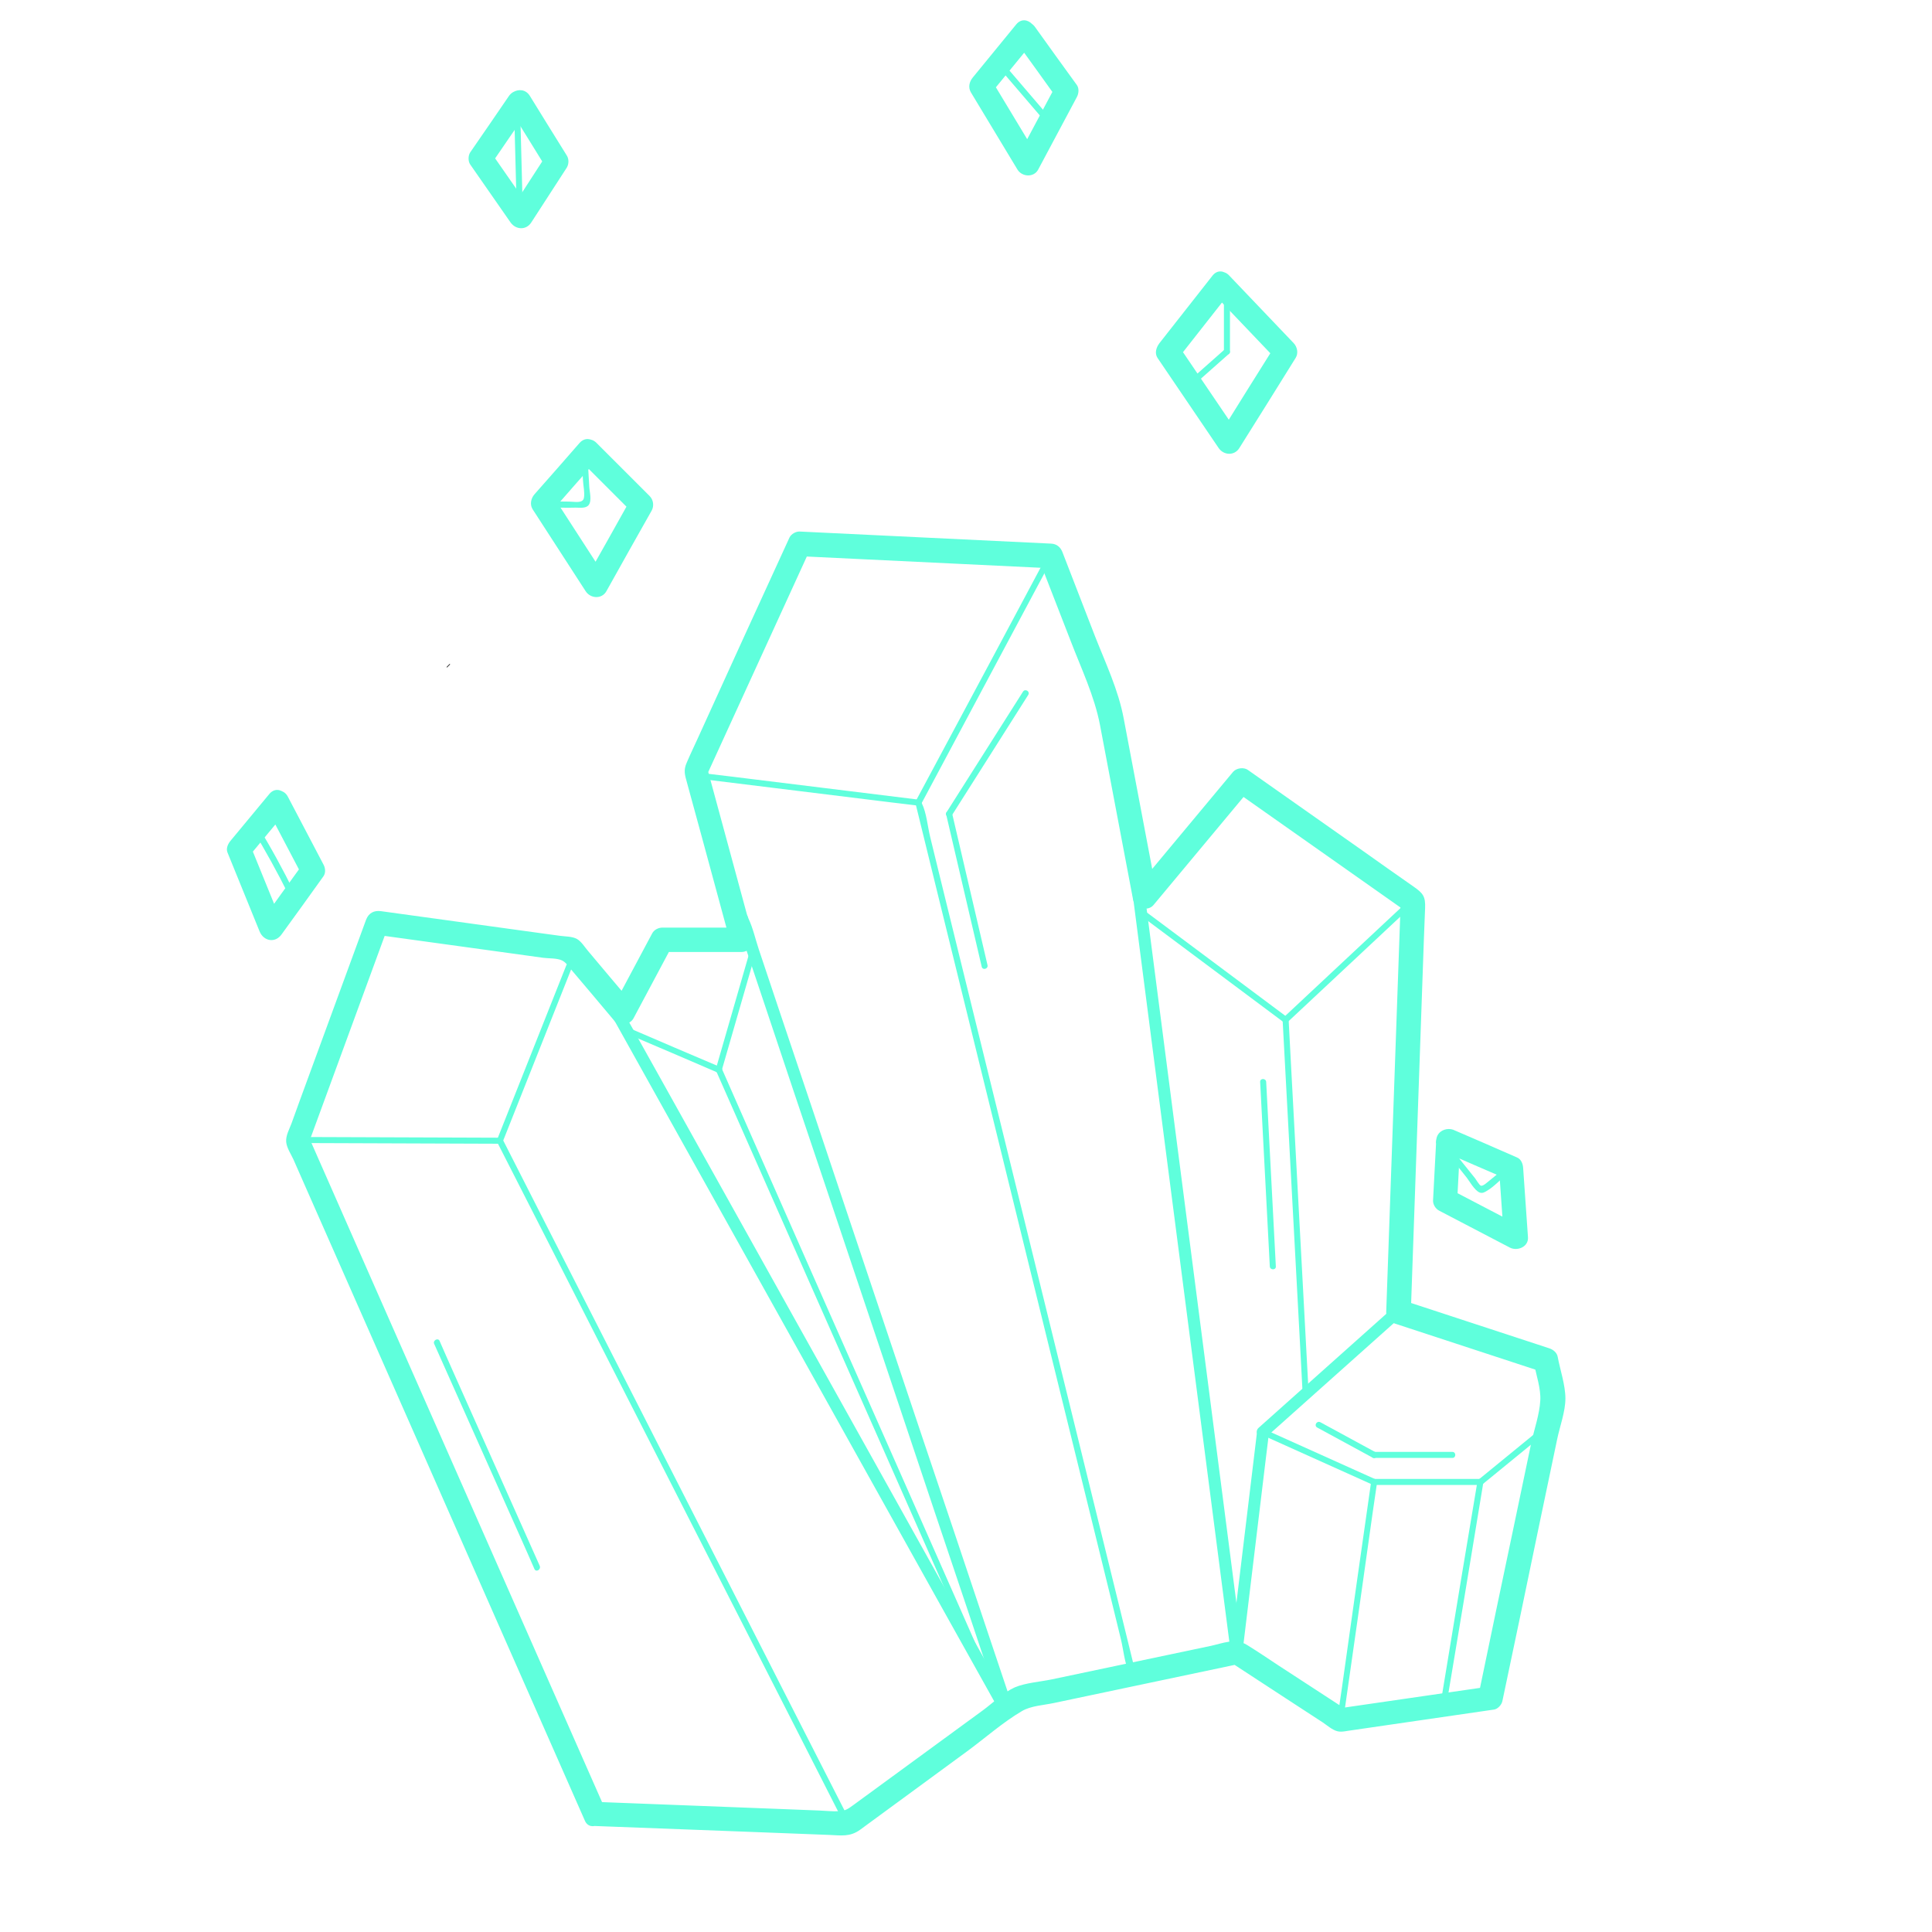 <?xml version="1.0" encoding="utf-8"?>
<!-- Generator: Adobe Illustrator 22.0.1, SVG Export Plug-In . SVG Version: 6.00 Build 0)  -->
<svg version="1.1" id="Layer_2" xmlns="http://www.w3.org/2000/svg" xmlns:xlink="http://www.w3.org/1999/xlink" x="0px" y="0px"
	 viewBox="0 0 800 800" style="enable-background:new 0 0 800 800;" xml:space="preserve">
<style type="text/css">
	.st0{fill:#5FFFDC;}
	.st1{fill:none;stroke:#000000;stroke-width:0.5;stroke-miterlimit:10;}
	.st2{fill:none;stroke:#000000;stroke-width:0.25;stroke-miterlimit:10;}
</style>
<g>
	<g>
		<path class="st0" d="M250.3,748.5c-31.9-72.3-63.8-144.7-95.7-217c-9.1-20.7-18.2-41.3-27.3-62c0.2,1.3,0.3,2.6,0.5,3.9
			c11-30,22-60,33-90c-2.1,1.2-4.1,2.3-6.2,3.5c18.9,2.6,37.7,5.2,56.6,7.8c4.6,0.6,9.1,1.3,13.7,1.9c2.2,0.3,5.8,0.1,7.8,1.1
			c1.5,0.7,2.3,2,3.4,3.3c6.1,7.2,12.2,14.4,18.3,21.7c2,2.4,6.4,1.7,7.9-1c5.3-10,10.7-20,16-30c-1.4,0.8-2.9,1.7-4.3,2.5
			c11,0,22,0,33,0c3.3,0,5.7-3.2,4.8-6.3c-6.3-23.3-12.7-46.7-19-70c-0.2,1.3-0.3,2.6-0.5,3.9c14.3-31.3,28.7-62.7,43-94
			c-1.4,0.8-2.9,1.7-4.3,2.5c34.7,1.7,69.3,3.3,104,5c-1.6-1.2-3.2-2.4-4.8-3.7c4.4,11.2,8.7,22.5,13.1,33.7
			c4.4,11.5,9.9,22.9,12.2,35c4.6,24.1,9.1,48.2,13.7,72.3c0.7,3.5,6,5,8.4,2.2c13.3-16,26.7-32,40-48c-2,0.3-4,0.5-6.1,0.8
			c23.7,16.7,47.3,33.3,71,50c-0.8-1.4-1.7-2.9-2.5-4.3c-2,56.7-4,113.3-6,170c-0.1,2.3,1.6,4.2,3.7,4.8c20.3,6.7,40.7,13.3,61,20
			c-1.2-1.2-2.3-2.3-3.5-3.5c0.9,4.7,2.9,10.5,2.6,15.3c-0.3,5.7-2.5,11.9-3.7,17.4c-2.4,11.6-4.9,23.3-7.3,34.9
			c-4.9,23.3-9.8,46.5-14.6,69.8c1.2-1.2,2.3-2.3,3.5-3.5c-20.7,3-41.3,6-62,9c1.3,0.2,2.6,0.3,3.9,0.5
			c-9.4-6.1-18.7-12.2-28.1-18.3c-4.4-2.9-8.8-5.9-13.2-8.6c-4.9-3-10-0.6-15.3,0.5c-21.8,4.6-43.7,9.2-65.5,13.8
			c-4.8,1-10.8,1.4-15.3,3.3c-4.7,2.1-9.1,6.5-13.2,9.5c-8.9,6.5-17.9,13.1-26.8,19.6s-17.9,13.1-26.8,19.6
			c-2.2,1.6-3.4,2.5-6.2,2.6c-2.6,0.1-5.3-0.2-7.9-0.3c-5.9-0.2-11.9-0.5-17.8-0.7c-25.1-1-50.2-1.9-75.3-2.9c-6.4-0.2-6.4,9.8,0,10
			c18.5,0.7,37,1.4,55.5,2.1c9.6,0.4,19.2,0.7,28.7,1.1c4.3,0.2,8.6,0.3,12.9,0.5c5,0.2,8.6,0.9,12.8-2.1
			c14.7-10.8,29.5-21.6,44.2-32.4c7.5-5.5,14.9-12.1,22.9-16.8c3.8-2.2,8.9-2.4,13.1-3.3c4.9-1,9.8-2.1,14.7-3.1
			c20.9-4.4,41.7-8.8,62.6-13.2c-1.3-0.2-2.6-0.3-3.9-0.5c8.3,5.4,16.5,10.8,24.8,16.2c4.4,2.9,8.8,5.7,13.2,8.6
			c1.8,1.2,4,3.2,6.2,3.7c1.8,0.4,3.8-0.2,5.6-0.4c19.7-2.9,39.4-5.7,59.1-8.6c1.6-0.2,3.2-2,3.5-3.5c5.1-24.2,10.2-48.4,15.2-72.7
			c2.5-11.9,5-23.9,7.5-35.8c1.1-5.3,3.4-11.4,3.4-16.8c0-5.6-2.2-11.9-3.2-17.3c-0.3-1.7-1.9-3-3.5-3.5c-20.3-6.7-40.7-13.3-61-20
			c1.2,1.6,2.4,3.2,3.7,4.8c1.2-34.3,2.4-68.5,3.6-102.8c0.6-17.1,1.2-34.3,1.8-51.4c0.2-4.3,0.3-8.6,0.5-12.8
			c0.2-4.9-0.8-6.2-4.8-9c-7-4.9-14-9.8-21-14.8c-15.9-11.2-31.7-22.3-47.6-33.5c-1.7-1.2-4.7-0.8-6.1,0.8c-13.3,16-26.7,32-40,48
			c2.8,0.7,5.6,1.5,8.4,2.2c-4.6-24.1-9.1-48.2-13.7-72.3c-2.2-11.8-7.5-22.9-11.9-34.1c-4.5-11.5-8.9-23.1-13.4-34.6
			c-0.8-2.2-2.4-3.6-4.8-3.7c-34.7-1.7-69.3-3.3-104-5c-1.6-0.1-3.6,1-4.3,2.5c-12.7,27.7-25.4,55.4-38,83.2
			c-1.5,3.3-3.1,6.6-4.5,9.9c-1.5,3.3-0.8,5.2,0.1,8.5c2.1,7.6,4.1,15.1,6.2,22.7c3.9,14.5,7.9,29,11.8,43.5
			c1.6-2.1,3.2-4.2,4.8-6.3c-11,0-22,0-33,0c-1.7,0-3.5,0.9-4.3,2.5c-5.3,10-10.7,20-16,30c2.6-0.3,5.2-0.7,7.9-1
			c-6.1-7.2-12.2-14.4-18.3-21.7c-1.4-1.6-2.8-4-4.7-5.1c-2-1.1-4.9-1-7-1.3c-4.9-0.7-9.8-1.3-14.6-2c-19.8-2.7-39.7-5.5-59.5-8.2
			c-2.9-0.4-5.1,0.7-6.2,3.5c-9.2,25-18.3,50-27.5,75c-1.1,3.1-2.3,6.3-3.4,9.4c-0.9,2.4-2.4,5-2.2,7.6c0.2,2.5,2,5.1,3,7.3
			c1.6,3.6,3.2,7.3,4.8,10.9c5.4,12.2,10.7,24.3,16.1,36.5c21.2,48,42.3,96,63.5,144.1c12.1,27.4,24.1,54.7,36.2,82.1
			C244.3,759.4,252.9,754.3,250.3,748.5z"/>
	</g>
</g>
<g>
	<g>
		<path class="st0" d="M248,411.1c18.7,33.5,37.3,66.9,56,100.4c29.6,53,59.1,106,88.7,159c6.8,12.2,13.7,24.5,20.5,36.7
			c1.6,2.8,5.9,0.3,4.3-2.5c-18.7-33.5-37.3-66.9-56-100.4c-29.6-53-59.1-106-88.7-159c-6.8-12.2-13.7-24.5-20.5-36.7
			C250.8,405.7,246.4,408.3,248,411.1L248,411.1z"/>
	</g>
</g>
<g>
	<g>
		<path class="st0" d="M304.9,381c3.6,10.8,7.3,21.7,10.9,32.5c8.7,26,17.4,52.1,26.2,78.1c10.5,31.3,21,62.6,31.5,94
			c9.1,27.2,18.2,54.5,27.4,81.7c3,9,6,18,9,26.9c1.4,4.2,2.4,8.8,4.3,12.8c0.1,0.2,0.1,0.4,0.2,0.6c1,3,5.8,1.7,4.8-1.3
			c-3.6-10.8-7.3-21.7-10.9-32.5c-8.7-26-17.4-52.1-26.2-78.1c-10.5-31.3-21-62.6-31.5-94c-9.1-27.2-18.2-54.5-27.4-81.7
			c-3-9-6-18-9-26.9c-1.4-4.2-2.4-8.8-4.3-12.8c-0.1-0.2-0.1-0.4-0.2-0.6C308.7,376.6,303.9,377.9,304.9,381L304.9,381z"/>
	</g>
</g>
<g>
	<g>
		<path class="st0" d="M468.3,364.8c4.7,36.1,9.3,72.3,14,108.4c7.4,57.2,14.8,114.3,22.2,171.5c1.7,13.1,3.4,26.3,5.1,39.4
			c0.4,3.1,5.4,3.2,5,0c-4.7-36.1-9.3-72.3-14-108.4c-7.4-57.2-14.8-114.3-22.2-171.5c-1.7-13.1-3.4-26.3-5.1-39.4
			C472.8,361.6,467.8,361.6,468.3,364.8L468.3,364.8z"/>
	</g>
</g>
<g>
	<g>
		<path class="st0" d="M577.2,541.2c-18.7,16.7-37.3,33.3-56,50c-2.4,2.1,1.1,5.7,3.5,3.5c18.7-16.7,37.3-33.3,56-50
			C583.2,542.6,579.6,539.1,577.2,541.2L577.2,541.2z"/>
	</g>
</g>
<g>
	<g>
		<path class="st0" d="M514.5,684c3.2-26.5,6.4-53.1,9.6-79.6c0.5-3.8,0.9-7.6,1.4-11.4c0.4-3.2-4.6-3.2-5,0
			c-3.2,26.5-6.4,53.1-9.6,79.6c-0.5,3.8-0.9,7.6-1.4,11.4C509.1,687.2,514.1,687.2,514.5,684L514.5,684z"/>
	</g>
</g>
<line class="st1" x1="-124" y1="271" x2="-120" y2="273"/>
<g>
	<g>
		<path class="st0" d="M240.1,190.5c7.3,7.3,14.7,14.7,22,22c-0.3-2-0.5-4-0.8-6.1c-6.2,11.1-12.4,22.2-18.7,33.3c2.9,0,5.8,0,8.6,0
			c-7.3-11.3-14.7-22.7-22-34c-0.3,2-0.5,4-0.8,6.1c6.2-7.1,12.4-14.2,18.7-21.3c4.2-4.8-2.8-11.9-7.1-7.1
			c-6.2,7.1-12.4,14.2-18.7,21.3c-1.4,1.6-2,4.1-0.8,6.1c7.3,11.3,14.7,22.7,22,34c2,3.1,6.7,3.4,8.6,0
			c6.2-11.1,12.4-22.2,18.7-33.3c1.1-1.9,0.8-4.5-0.8-6.1c-7.3-7.3-14.7-14.7-22-22C242.6,178.9,235.6,186,240.1,190.5z"/>
	</g>
</g>
<g>
	<g>
		<path class="st0" d="M502.1,121.2c8.9,9.3,17.8,18.7,26.7,28c-0.3-2-0.5-4-0.8-6.1c-7.8,12.4-15.6,24.9-23.3,37.3
			c2.9,0,5.8,0,8.6,0c-8.4-12.4-16.9-24.9-25.3-37.3c-0.3,2-0.5,4-0.8,6.1c7.3-9.3,14.7-18.7,22-28c3.9-5-3.1-12.1-7.1-7.1
			c-7.3,9.3-14.7,18.7-22,28c-1.3,1.7-2.1,4.1-0.8,6.1c8.4,12.4,16.9,24.9,25.3,37.3c2.1,3.1,6.6,3.3,8.6,0
			c7.8-12.4,15.6-24.9,23.3-37.3c1.2-1.9,0.7-4.5-0.8-6.1c-8.9-9.3-17.8-18.7-26.7-28C504.8,109.5,497.7,116.5,502.1,121.2z"/>
	</g>
</g>
<g>
	<g>
		<path class="st0" d="M210.7,39.8c-5.3,7.8-10.7,15.6-16,23.3c-0.9,1.4-0.9,3.7,0,5c5.6,8,11.1,16,16.7,24c2.2,3.1,6.5,3.3,8.6,0
			c4.9-7.6,9.8-15.1,14.7-22.7c0.9-1.5,0.9-3.6,0-5c-5.1-8.2-10.2-16.4-15.3-24.7c-3.4-5.5-12-0.4-8.6,5
			c5.1,8.2,10.2,16.4,15.3,24.7c0-1.7,0-3.4,0-5c-4.9,7.6-9.8,15.1-14.7,22.7c2.9,0,5.8,0,8.6,0c-5.6-8-11.1-16-16.7-24
			c0,1.7,0,3.4,0,5c5.3-7.8,10.7-15.6,16-23.3C223,39.5,214.3,34.5,210.7,39.8z"/>
	</g>
</g>
<g>
	<g>
		<path class="st0" d="M594.7,472.3c-0.4,8.2-0.9,16.4-1.3,24.7c-0.1,1.7,1,3.5,2.5,4.3c9.8,5.1,19.6,10.2,29.3,15.3
			c3.1,1.6,7.8-0.3,7.5-4.3c-0.7-9.6-1.3-19.1-2-28.7c-0.1-1.6-0.8-3.6-2.5-4.3c-8.7-3.8-17.3-7.6-26-11.3c-5.8-2.5-10.9,6.1-5,8.6
			c8.7,3.8,17.3,7.6,26,11.3c-0.8-1.4-1.7-2.9-2.5-4.3c0.7,9.6,1.3,19.1,2,28.7c2.5-1.4,5-2.9,7.5-4.3c-9.8-5.1-19.6-10.2-29.3-15.3
			c0.8,1.4,1.7,2.9,2.5,4.3c0.4-8.2,0.9-16.4,1.3-24.7C605,465.9,595,465.9,594.7,472.3z"/>
	</g>
</g>
<g>
	<g>
		<path class="st0" d="M111.5,328.8c-5.3,6.4-10.7,12.9-16,19.3c-1.1,1.3-2,3.2-1.3,4.9c4.4,10.9,8.9,21.8,13.3,32.7
			c1.7,4.1,6.5,4.9,9.1,1.2c5.8-8,11.6-16,17.3-24c1.1-1.5,0.8-3.6,0-5c-4.9-9.3-9.8-18.7-14.7-28c-3-5.7-11.6-0.7-8.6,5
			c4.9,9.3,9.8,18.7,14.7,28c0-1.7,0-3.4,0-5c-5.8,8-11.6,16-17.3,24c3,0.4,6.1,0.8,9.1,1.2c-4.4-10.9-8.9-21.8-13.3-32.7
			c-0.4,1.6-0.9,3.2-1.3,4.9c5.3-6.4,10.7-12.9,16-19.3C122.6,330.9,115.6,323.8,111.5,328.8z"/>
	</g>
</g>
<g>
	<g>
		<path class="st0" d="M420.8,10.1c-6,7.3-12,14.7-18,22c-1.4,1.7-2,4-0.8,6.1c6.4,10.7,12.9,21.3,19.3,32c1.9,3.1,6.8,3.4,8.6,0
			c5.3-10,10.7-20,16-30c0.8-1.5,1-3.6,0-5c-5.8-8-11.6-16-17.3-24c-3.7-5.2-12.4-0.2-8.6,5c5.8,8,11.6,16,17.3,24c0-1.7,0-3.4,0-5
			c-5.3,10-10.7,20-16,30c2.9,0,5.8,0,8.6,0c-6.4-10.7-12.9-21.3-19.3-32c-0.3,2-0.5,4-0.8,6.1c6-7.3,12-14.7,18-22
			C431.9,12.3,424.9,5.1,420.8,10.1z"/>
	</g>
</g>
<g>
	<g>
		<path class="st0" d="M123,473.3c28,0.1,56,0.2,84,0.3c1.6,0,1.6-2.5,0-2.5c-28-0.1-56-0.2-84-0.3
			C121.4,470.7,121.4,473.2,123,473.3L123,473.3z"/>
	</g>
</g>
<g>
	<g>
		<path class="st0" d="M352.1,754.4c-16.3-31.9-32.5-63.8-48.8-95.8c-25.9-50.8-51.7-101.6-77.6-152.3
			c-5.9-11.5-11.7-23.1-17.6-34.6c-0.7-1.4-2.9-0.2-2.2,1.3c16.3,31.9,32.5,63.8,48.8,95.8c25.9,50.8,51.7,101.6,77.6,152.3
			c5.9,11.5,11.7,23.1,17.6,34.6C350.7,757.1,352.8,755.8,352.1,754.4L352.1,754.4z"/>
	</g>
</g>
<line class="st2" x1="186.3" y1="275" x2="185" y2="276.3"/>
<g>
	<g>
		<path class="st0" d="M208.2,472.7c9.6-24.1,19.1-48.2,28.7-72.3c0.6-1.5-1.8-2.1-2.4-0.7c-9.6,24.1-19.1,48.2-28.7,72.3
			C205.2,473.5,207.6,474.1,208.2,472.7L208.2,472.7z"/>
	</g>
</g>
<g>
	<g>
		<path class="st0" d="M259,427.8c12.7,5.4,25.4,10.8,38.1,16.3c1.5,0.6,2.7-1.5,1.3-2.2c-12.7-5.4-25.4-10.8-38.1-16.3
			C258.8,425,257.5,427.2,259,427.8L259,427.8z"/>
	</g>
</g>
<g>
	<g>
		<path class="st0" d="M310.6,393.5c-4.7,16.4-9.5,32.8-14.2,49.2c-0.4,1.5,2,2.2,2.4,0.7c4.7-16.4,9.5-32.8,14.2-49.2
			C313.5,392.6,311.1,391.9,310.6,393.5L310.6,393.5z"/>
	</g>
</g>
<g>
	<g>
		<path class="st0" d="M292.3,322.8c25.7,3.2,51.4,6.3,77.1,9.5c3.6,0.4,7.3,0.9,10.9,1.3c1.6,0.2,1.6-2.3,0-2.5
			c-25.7-3.2-51.4-6.3-77.1-9.5c-3.6-0.4-7.3-0.9-10.9-1.3C290.7,320.1,290.7,322.6,292.3,322.8L292.3,322.8z"/>
	</g>
</g>
<g>
	<g>
		<path class="st0" d="M433.9,229.4C418,259.3,402,289.1,386,319c-2.3,4.2-4.5,8.5-6.8,12.7c-0.8,1.4,1.4,2.7,2.2,1.3
			c16-29.9,31.9-59.8,47.9-89.7c2.3-4.2,4.5-8.5,6.8-12.7C436.8,229.2,434.7,227.9,433.9,229.4L433.9,229.4z"/>
	</g>
</g>
<g>
	<g>
		<path class="st0" d="M379.1,332.7c2.9,12,5.9,23.9,8.8,35.9c7.1,28.7,14.1,57.5,21.2,86.2c8.5,34.6,17,69.2,25.5,103.8
			c7.4,30.1,14.8,60.2,22.2,90.2c2.4,9.9,4.9,19.8,7.3,29.8c1.1,4.4,1.5,10,3.5,14.1c0.1,0.2,0.1,0.4,0.2,0.6
			c0.4,1.6,2.8,0.9,2.4-0.7c-2.9-12-5.9-23.9-8.8-35.9c-7.1-28.7-14.1-57.5-21.2-86.2c-8.5-34.6-17-69.2-25.5-103.8
			c-7.4-30.1-14.8-60.2-22.2-90.2c-2.4-9.9-4.9-19.8-7.3-29.8c-1.1-4.4-1.5-10-3.5-14.1c-0.1-0.2-0.1-0.4-0.2-0.6
			C381.2,330.4,378.7,331.1,379.1,332.7L379.1,332.7z"/>
	</g>
</g>
<g>
	<g>
		<path class="st0" d="M522.4,594.1c15.3,6.9,30.7,13.8,46,20.7c1.5,0.7,2.7-1.5,1.3-2.2c-15.3-6.9-30.7-13.8-46-20.7
			C522.2,591.3,520.9,593.4,522.4,594.1L522.4,594.1z"/>
	</g>
</g>
<g>
	<g>
		<path class="st0" d="M639.5,590.4c-9.1,7.5-18.3,14.9-27.4,22.4c-1.2,1,0.5,2.8,1.8,1.8c9.1-7.5,18.3-14.9,27.4-22.4
			C642.6,591.2,640.8,589.4,639.5,590.4L639.5,590.4z"/>
	</g>
</g>
<g>
	<g>
		<path class="st0" d="M569,614.9c14.7,0,29.3,0,44,0c1.6,0,1.6-2.5,0-2.5c-14.7,0-29.3,0-44,0C567.4,612.4,567.4,614.9,569,614.9
			L569,614.9z"/>
	</g>
</g>
<g>
	<g>
		<path class="st0" d="M556.2,712.3c4.1-28.7,8.2-57.3,12.2-86c0.6-4.1,1.2-8.2,1.8-12.3c0.2-1.6-2.2-2.3-2.4-0.7
			c-4.1,28.7-8.2,57.3-12.2,86c-0.6,4.1-1.2,8.2-1.8,12.3C553.6,713.2,556,713.9,556.2,712.3L556.2,712.3z"/>
	</g>
</g>
<g>
	<g>
		<path class="st0" d="M611.8,613.3c-4.3,25.7-8.6,51.4-12.8,77.1c-0.6,3.6-1.2,7.3-1.8,10.9c-0.3,1.6,2.1,2.3,2.4,0.7
			c4.3-25.7,8.6-51.4,12.8-77.1c0.6-3.6,1.2-7.3,1.8-10.9C614.5,612.4,612.1,611.7,611.8,613.3L611.8,613.3z"/>
	</g>
</g>
<g>
	<g>
		<path class="st0" d="M296.6,443.6c12.4,28.2,24.9,56.3,37.3,84.5c19.7,44.5,39.4,89.1,59,133.6c4.5,10.3,9.1,20.6,13.6,30.9
			c0.6,1.5,2.8,0.2,2.2-1.3c-12.4-28.2-24.9-56.3-37.3-84.5c-19.7-44.5-39.4-89.1-59-133.6c-4.5-10.3-9.1-20.6-13.6-30.9
			C298.1,440.9,295.9,442.2,296.6,443.6L296.6,443.6z"/>
	</g>
</g>
<g>
	<g>
		<path class="st0" d="M471.8,378.7c20,14.9,39.9,29.8,59.9,44.7c1.3,1,2.5-1.2,1.3-2.2c-20-14.9-39.9-29.8-59.9-44.7
			C471.8,375.6,470.5,377.8,471.8,378.7L471.8,378.7z"/>
	</g>
</g>
<g>
	<g>
		<path class="st0" d="M584.1,372.1c-17.6,16.4-35.1,32.9-52.7,49.3c-1.2,1.1,0.6,2.9,1.8,1.8c17.6-16.4,35.1-32.9,52.7-49.3
			C587.1,372.8,585.3,371,584.1,372.1L584.1,372.1z"/>
	</g>
</g>
<g>
	<g>
		<path class="st0" d="M541.9,577.2c-2.4-45.3-4.9-90.6-7.3-135.9c-0.3-6.3-0.7-12.7-1-19c-0.1-1.6-2.6-1.6-2.5,0
			c2.4,45.3,4.9,90.6,7.3,135.9c0.3,6.3,0.7,12.7,1,19C539.5,578.8,542,578.8,541.9,577.2L541.9,577.2z"/>
	</g>
</g>
<g>
	<g>
		<path class="st0" d="M506.8,124.3c0,7.1,0,14.2,0,21.3c0,1.6,2.5,1.6,2.5,0c0-7.1,0-14.2,0-21.3
			C509.3,122.7,506.8,122.7,506.8,124.3L506.8,124.3z"/>
	</g>
</g>
<g>
	<g>
		<path class="st0" d="M492.3,161.2c5.5-4.9,11.1-9.8,16.6-14.7c1.2-1.1-0.6-2.8-1.8-1.8c-5.5,4.9-11.1,9.8-16.6,14.7
			C489.3,160.5,491.1,162.3,492.3,161.2L492.3,161.2z"/>
	</g>
</g>
<g>
	<g>
		<path class="st0" d="M104.2,342.8c5.6,9.2,10.8,18.6,15.6,28.3c0.7,1.4,2.9,0.2,2.2-1.3c-4.8-9.7-9.9-19.1-15.6-28.3
			C105.6,340.1,103.4,341.4,104.2,342.8L104.2,342.8z"/>
	</g>
</g>
<g>
	<g>
		<path class="st0" d="M241,191c0.1,2.6,0.3,5.3,0.4,7.9c0.1,2.2,0.8,5.1,0.4,7.2c-0.4,2.5-3.9,1.6-6.1,1.6c-2.7,0-5.4-0.1-8.1-0.1
			c-1.6,0-1.6,2.5,0,2.5c3.6,0.1,7.2,0.2,10.8,0.1c1.6,0,4.1,0.4,5.3-1c1.5-1.8,0.4-5.6,0.3-7.7c-0.2-3.5-0.4-7-0.6-10.5
			C243.4,189.4,240.9,189.4,241,191L241,191z"/>
	</g>
</g>
<g>
	<g>
		<path class="st0" d="M213,49.7c0.3,11.6,0.6,23.1,0.9,34.7c0,1.6,2.5,1.6,2.5,0c-0.3-11.6-0.6-23.1-0.9-34.7
			C215.5,48.1,213,48.1,213,49.7L213,49.7z"/>
	</g>
</g>
<g>
	<g>
		<path class="st0" d="M411.9,26c6.6,7.7,13.1,15.3,19.7,23c1,1.2,2.8-0.6,1.8-1.8c-6.6-7.7-13.1-15.3-19.7-23
			C412.6,23.1,410.9,24.8,411.9,26L411.9,26z"/>
	</g>
</g>
<g>
	<g>
		<path class="st0" d="M621.9,484.6c-1.7,1.4-3.4,2.9-5.2,4.3c-0.8,0.6-2.4,2.2-3.4,2.1c-0.7-0.1-2.1-2.6-2.5-3.1
			c-2.9-3.6-5.7-7.1-8.6-10.7c-1-1.3-2.8,0.5-1.8,1.8c2.2,2.7,4.4,5.4,6.6,8.2c1.4,1.7,3.5,5.7,5.7,6.6c1.2,0.4,2-0.1,3-0.7
			c2.9-1.7,5.4-4.5,8-6.6C624.9,485.3,623.1,483.6,621.9,484.6L621.9,484.6z"/>
	</g>
</g>
<g>
	<g>
		<path class="st0" d="M179.8,556.5c12.1,27.1,24.2,54.3,36.3,81.4c1.7,3.9,3.5,7.8,5.2,11.8c0.7,1.5,2.8,0.2,2.2-1.3
			c-12.1-27.1-24.2-54.3-36.3-81.4c-1.7-3.9-3.5-7.8-5.2-11.8C181.3,553.8,179.1,555.1,179.8,556.5L179.8,556.5z"/>
	</g>
</g>
<g>
	<g>
		<path class="st0" d="M391.8,337.3c4.9,21,9.8,42,14.7,63c0.4,1.6,2.8,0.9,2.4-0.7c-4.9-21-9.8-42-14.7-63
			C393.8,335.1,391.4,335.8,391.8,337.3L391.8,337.3z"/>
	</g>
</g>
<g>
	<g>
		<path class="st0" d="M423.6,286.4c-10.6,16.7-21.1,33.3-31.7,50c-0.9,1.4,1.3,2.6,2.2,1.3c10.6-16.7,21.1-33.3,31.7-50
			C426.6,286.3,424.5,285,423.6,286.4L423.6,286.4z"/>
	</g>
</g>
<g>
	<g>
		<path class="st0" d="M521.8,448c1.3,25.5,2.7,50.9,4,76.4c0.1,1.6,2.6,1.6,2.5,0c-1.3-25.5-2.7-50.9-4-76.4
			C524.2,446.4,521.7,446.4,521.8,448L521.8,448z"/>
	</g>
</g>
<g>
	<g>
		<path class="st0" d="M545.4,591.1c7.7,4.2,15.3,8.3,23,12.5c1.4,0.8,2.7-1.4,1.3-2.2c-7.7-4.2-15.3-8.3-23-12.5
			C545.2,588.2,544,590.3,545.4,591.1L545.4,591.1z"/>
	</g>
</g>
<g>
	<g>
		<path class="st0" d="M601.4,601.2c-10.8,0-21.6,0-32.4,0c-1.6,0-1.6,2.5,0,2.5c10.8,0,21.6,0,32.4,0
			C603,603.7,603,601.2,601.4,601.2L601.4,601.2z"/>
	</g>
</g>
</svg>
